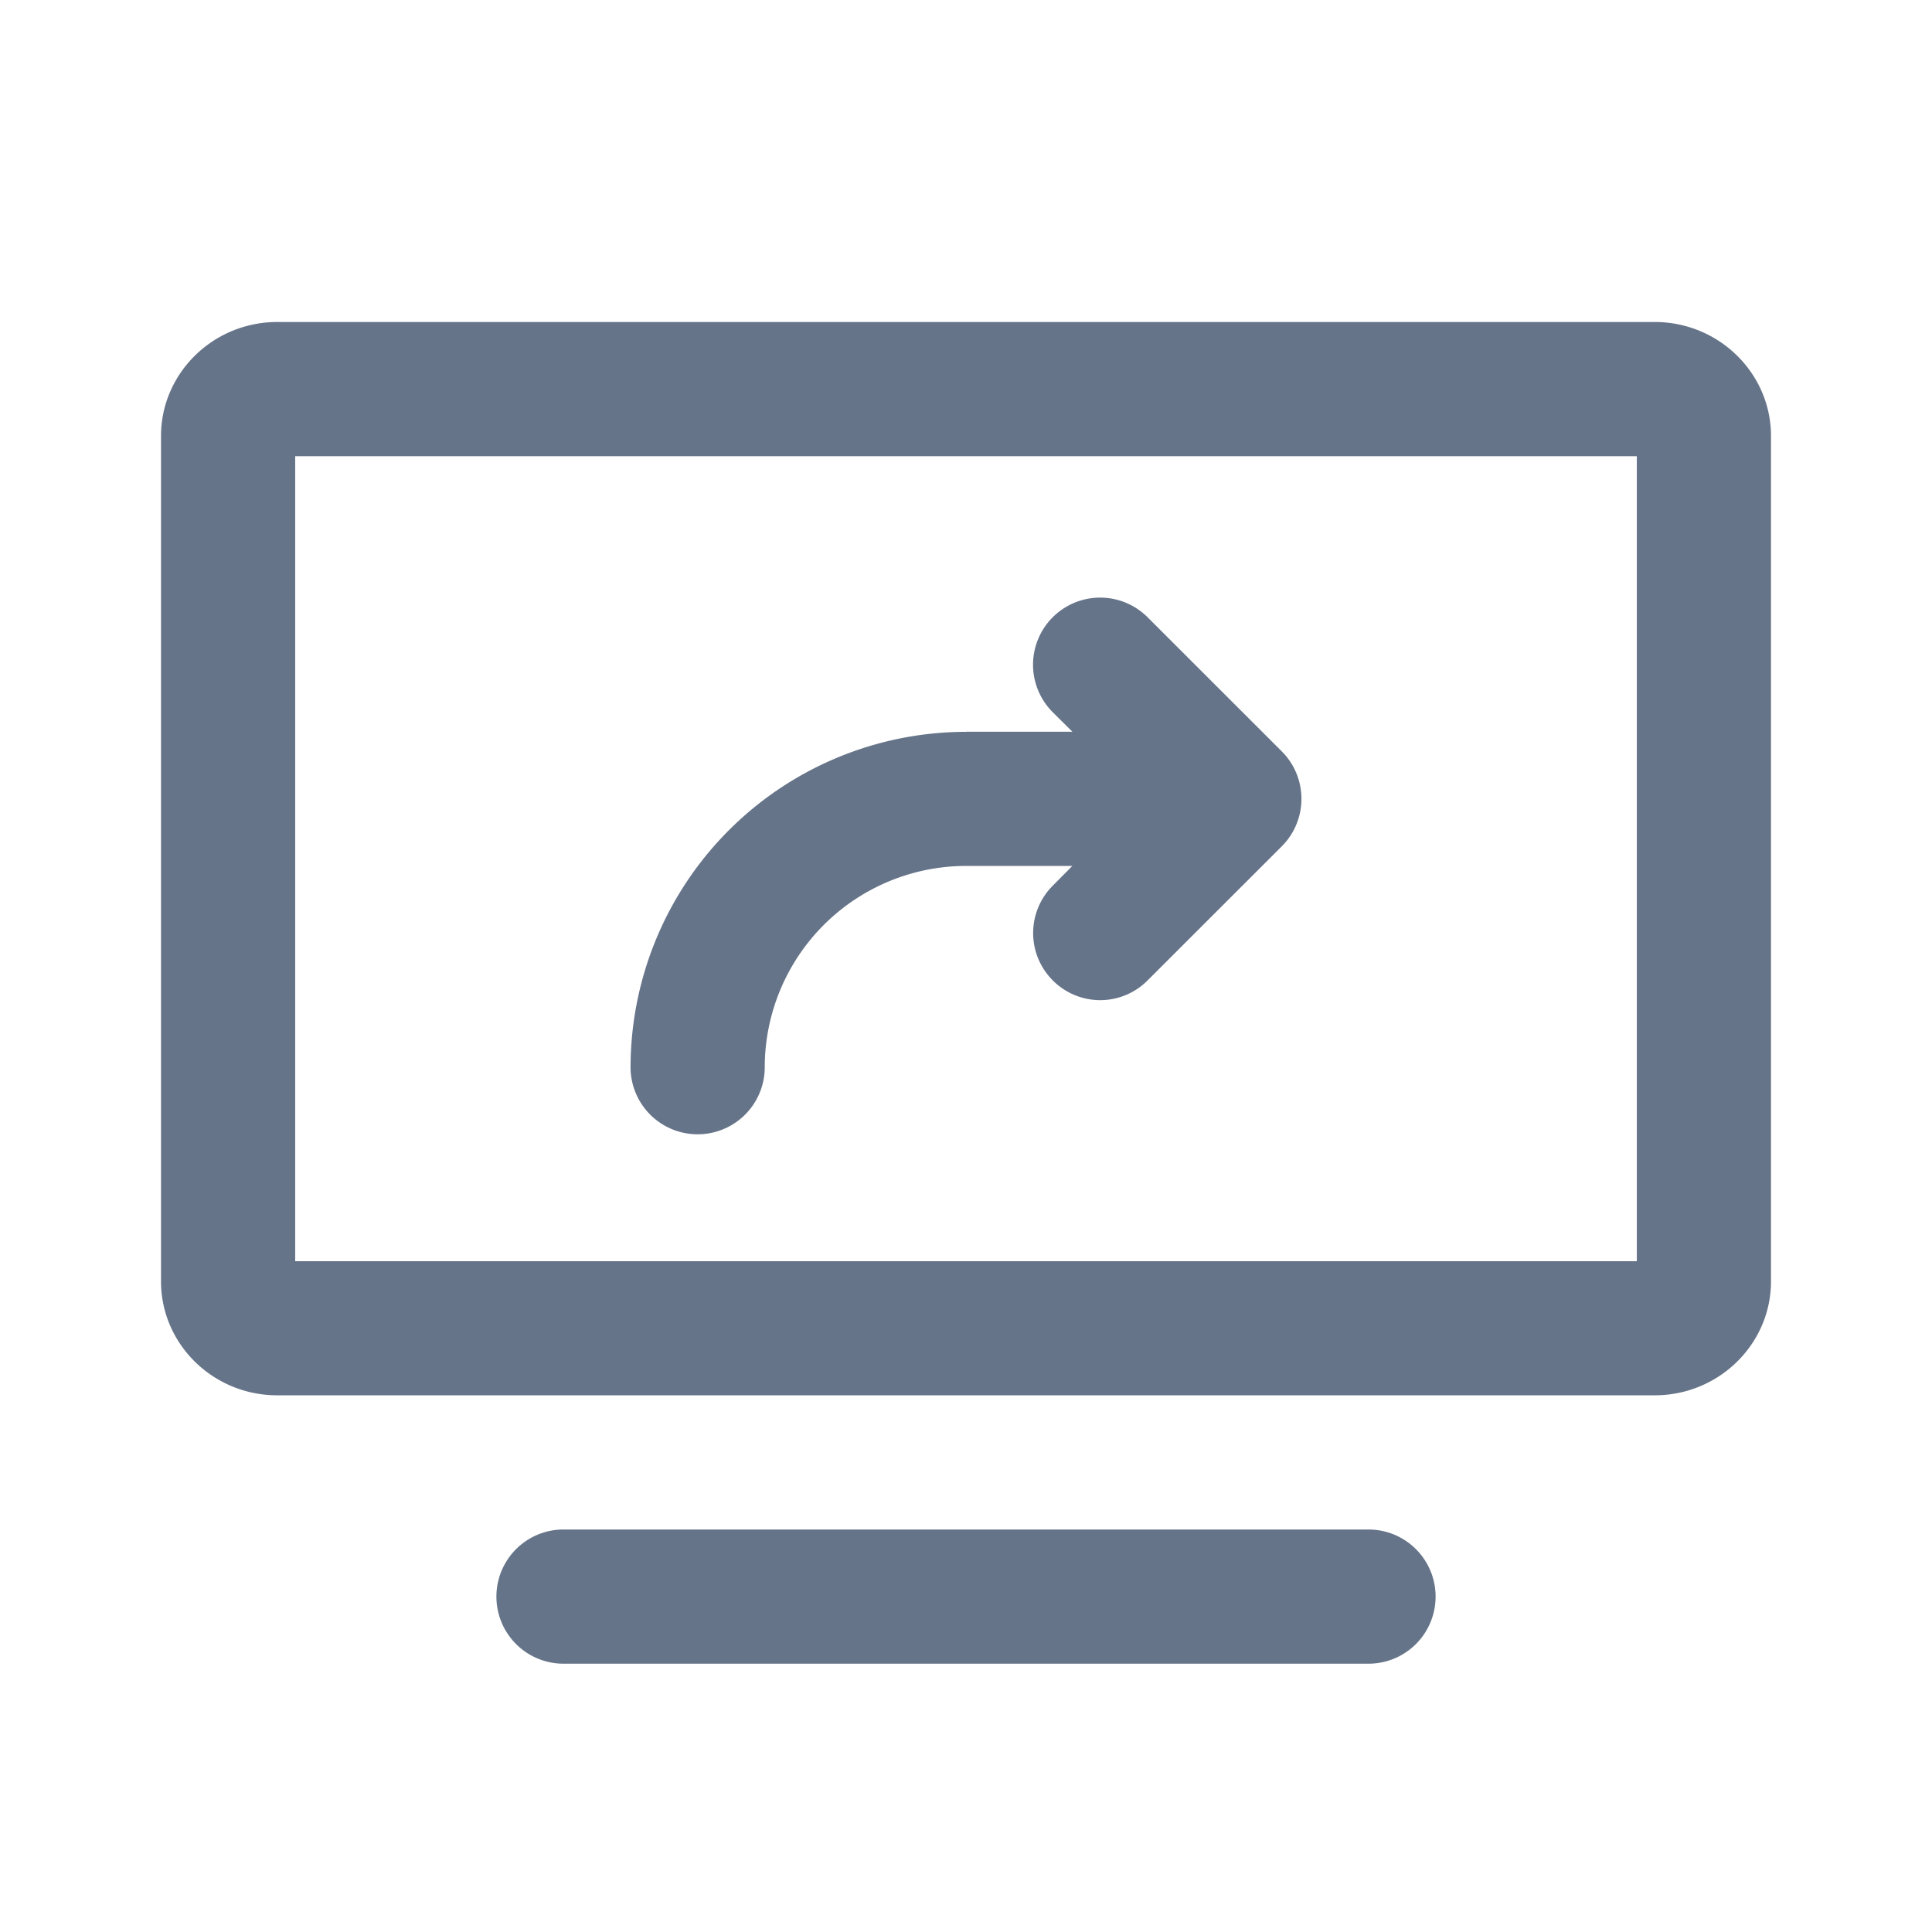 <svg xmlns="http://www.w3.org/2000/svg" fill="none" viewBox="0 0 24 24"><path fill="#667489" fill-rule="evenodd" d="M20.556 17.333H3.444c-.796 0-1.444-.635-1.444-1.416v-10.5C2 4.636 2.648 4 3.444 4h17.112C21.352 4 22 4.636 22 5.417v10.5c0 .78-.648 1.416-1.444 1.416Zm-.223-11.666H3.667v10h16.666v-10ZM7 19h10a.833.833 0 1 1 0 1.667H7A.833.833 0 1 1 7 19Zm5-9.91h1.322l-.245-.243a.833.833 0 0 1 1.179-1.179l1.667 1.666a.834.834 0 0 1 0 1.179l-1.667 1.666a.83.83 0 0 1-1.178 0 .832.832 0 0 1 0-1.177l.243-.245H12a2.503 2.503 0 0 0-2.5 2.5.833.833 0 1 1-1.667 0A4.172 4.172 0 0 1 12 9.091Z" clip-rule="evenodd"/></svg>
